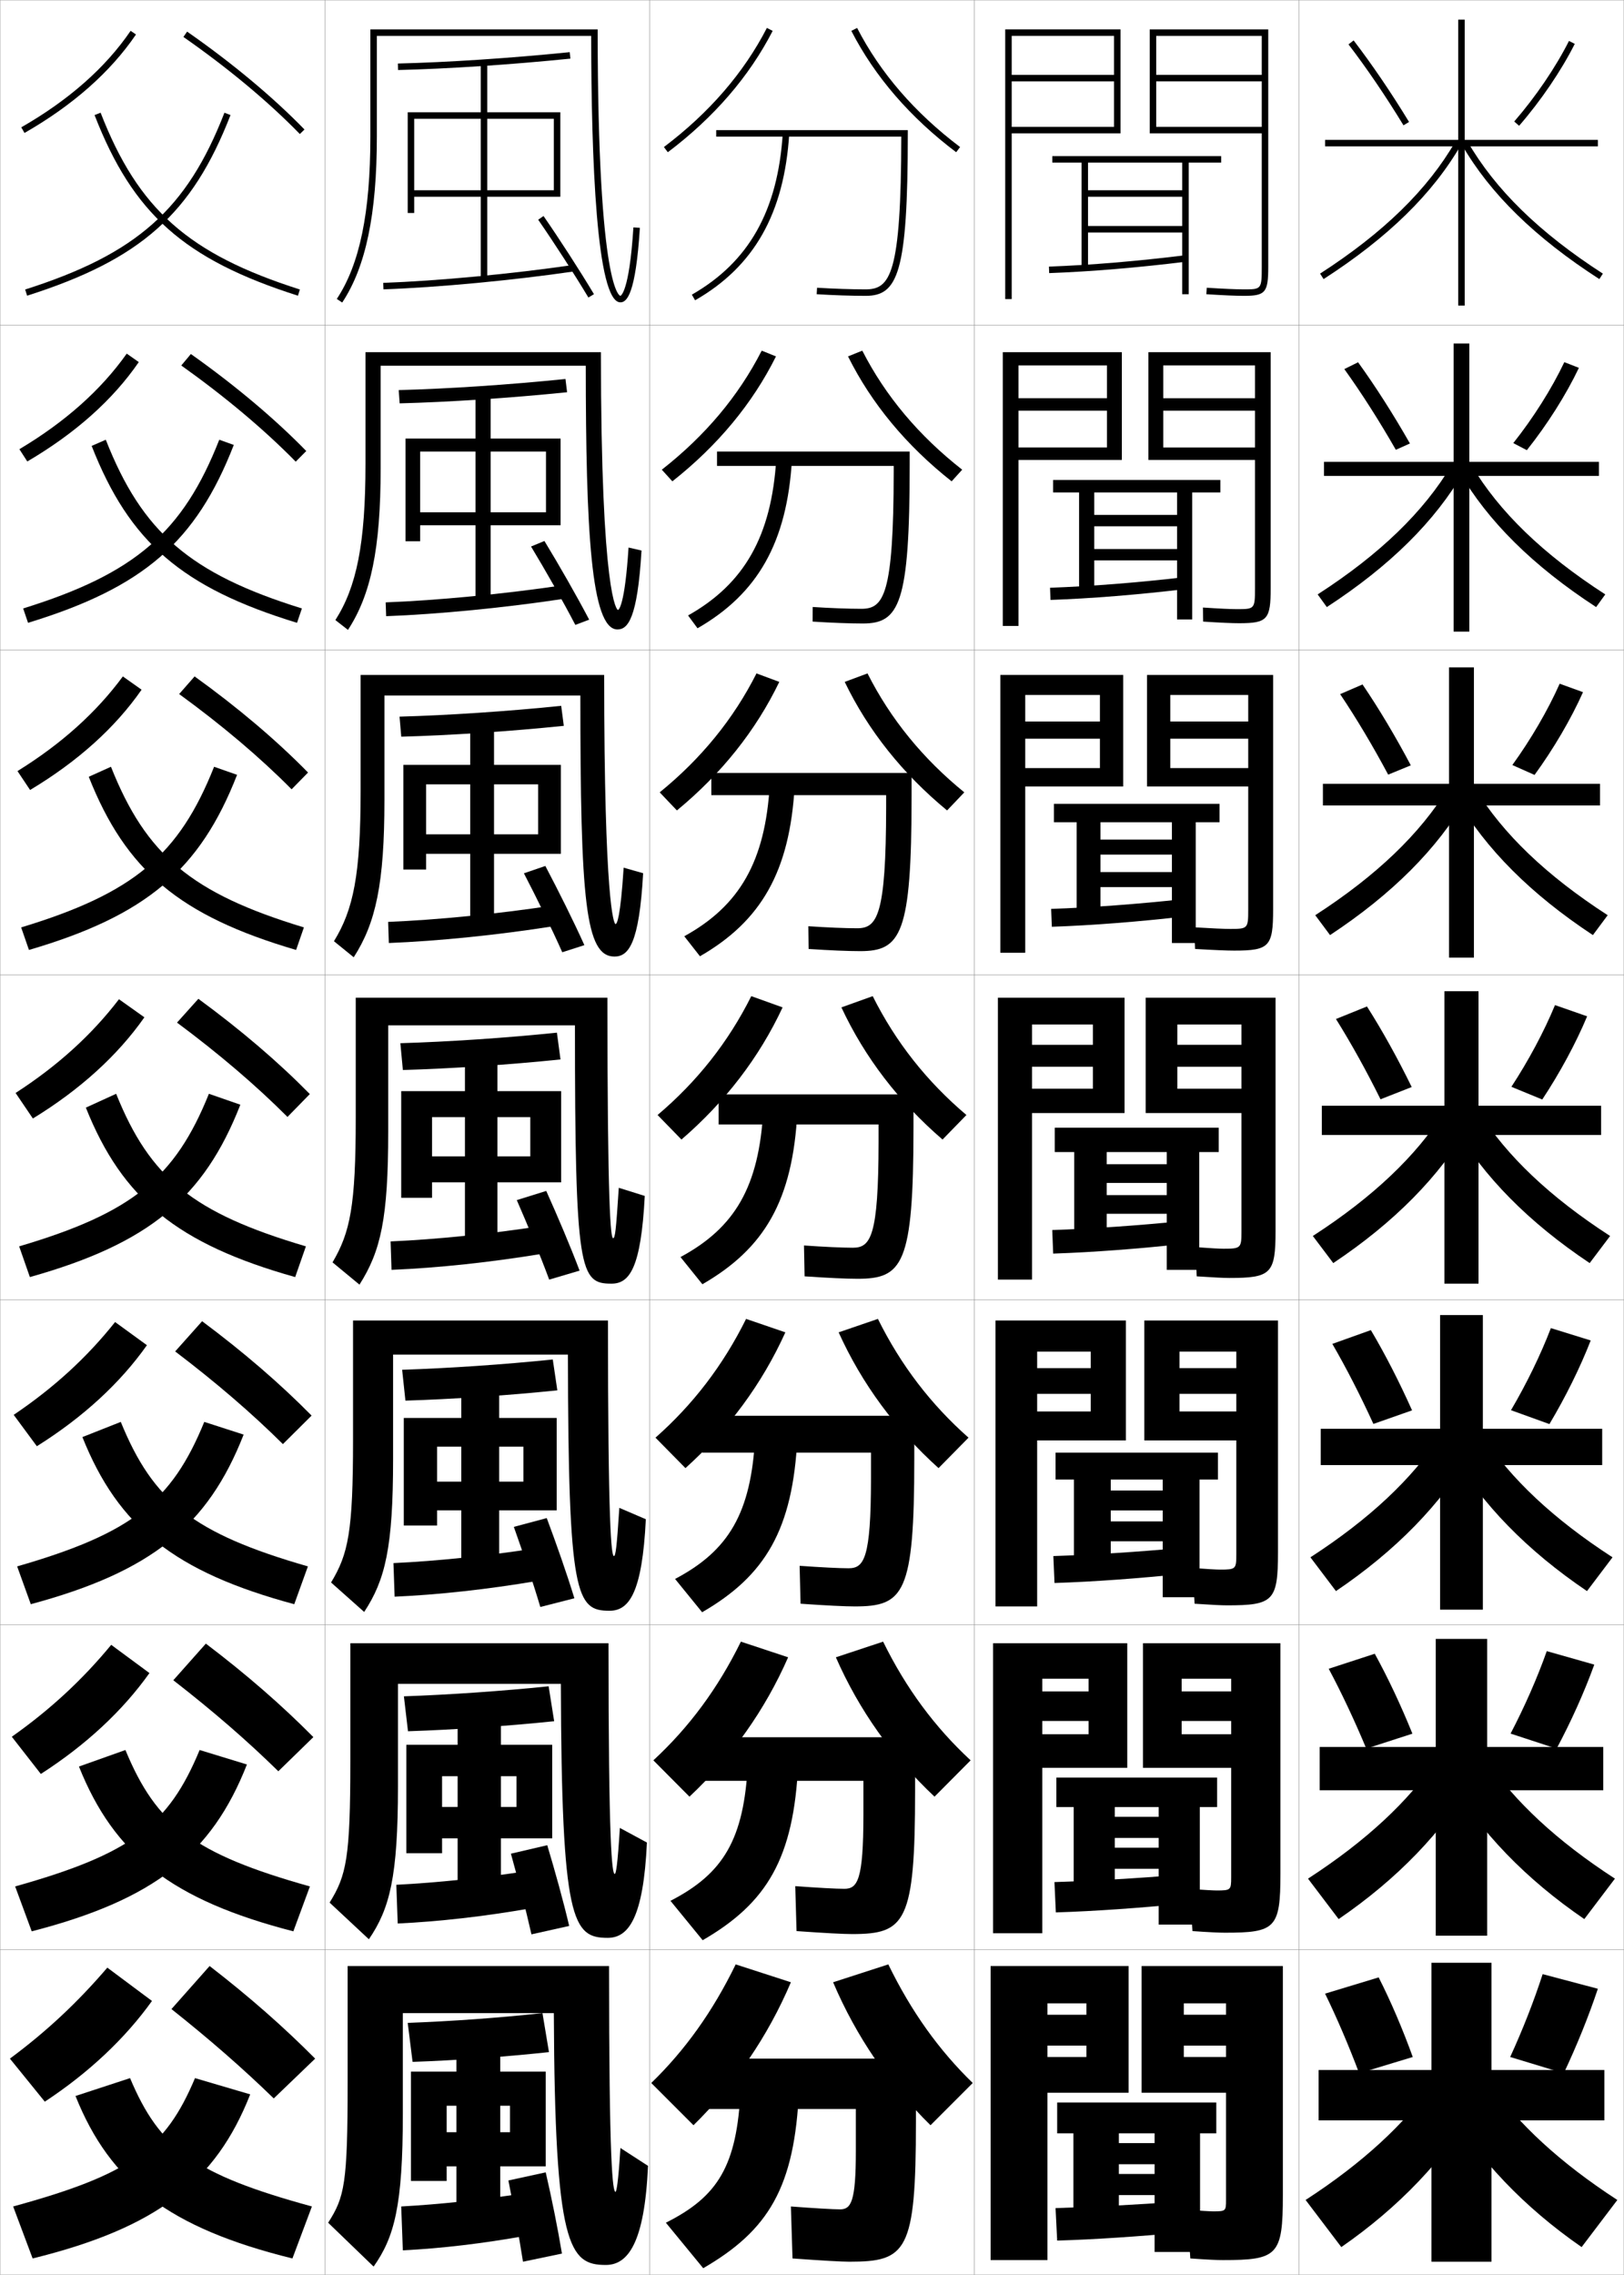 <?xml version="1.0" encoding="utf-8"?>
<!-- Generator: Adobe Illustrator 11 Build 225, SVG Export Plug-In . SVG Version: 6.0.0 Build 78)  -->
<!DOCTYPE svg PUBLIC "-//W3C//DTD SVG 1.0//EN"    "http://www.w3.org/TR/2001/REC-SVG-20010904/DTD/svg10.dtd">
<svg  xmlns="http://www.w3.org/2000/svg" xmlns:xlink="http://www.w3.org/1999/xlink" xmlns:a="http://ns.adobe.com/AdobeSVGViewerExtensions/3.0/"
	 width="500.1" height="700.1" viewBox="0 0 500.1 700.1"
	 overflow="visible" enable-background="new 0 0 500.1 700.1" xml:space="preserve">
		<g id="glyphs">
			<g>
				<rect x="0.05" y="0.05" fill="none" stroke="#999999" stroke-width="0.1" width="100" height="100"/> 
				<rect x="0.05" y="100.05" fill="none" stroke="#999999" stroke-width="0.1" width="100" height="100"/> 
				<rect x="0.05" y="200.05" fill="none" stroke="#999999" stroke-width="0.1" width="100" height="100"/> 
				<rect x="0.05" y="300.05" fill="none" stroke="#999999" stroke-width="0.1" width="100" height="100"/> 
				<rect x="0.05" y="400.05" fill="none" stroke="#999999" stroke-width="0.1" width="100" height="100"/> 
				<rect x="0.05" y="500.05" fill="none" stroke="#999999" stroke-width="0.1" width="100" height="100"/> 
				<rect x="0.05" y="600.05" fill="none" stroke="#999999" stroke-width="0.1" width="100" height="100"/> 
				<rect x="100.05" y="0.05" fill="none" stroke="#999999" stroke-width="0.1" width="100" height="100"/> 
				<rect x="100.05" y="100.05" fill="none" stroke="#999999" stroke-width="0.1" width="100" height="100"/> 
				<rect x="100.05" y="200.05" fill="none" stroke="#999999" stroke-width="0.1" width="100" height="100"/> 
				<rect x="100.05" y="300.05" fill="none" stroke="#999999" stroke-width="0.1" width="100" height="100"/> 
				<rect x="100.05" y="400.05" fill="none" stroke="#999999" stroke-width="0.1" width="100" height="100"/> 
				<rect x="100.05" y="500.05" fill="none" stroke="#999999" stroke-width="0.1" width="100" height="100"/> 
				<rect x="100.05" y="600.05" fill="none" stroke="#999999" stroke-width="0.1" width="100" height="100"/> 
				<rect x="200.05" y="0.05" fill="none" stroke="#999999" stroke-width="0.1" width="100" height="100"/> 
				<rect x="200.05" y="100.05" fill="none" stroke="#999999" stroke-width="0.1" width="100" height="100"/> 
				<rect x="200.05" y="200.05" fill="none" stroke="#999999" stroke-width="0.1" width="100" height="100"/> 
				<rect x="200.05" y="300.05" fill="none" stroke="#999999" stroke-width="0.1" width="100" height="100"/> 
				<rect x="200.05" y="400.05" fill="none" stroke="#999999" stroke-width="0.1" width="100" height="100"/> 
				<rect x="200.05" y="500.05" fill="none" stroke="#999999" stroke-width="0.1" width="100" height="100"/> 
				<rect x="200.05" y="600.05" fill="none" stroke="#999999" stroke-width="0.1" width="100" height="100"/> 
				<rect x="300.05" y="0.05" fill="none" stroke="#999999" stroke-width="0.1" width="100" height="100"/> 
				<rect x="300.05" y="100.05" fill="none" stroke="#999999" stroke-width="0.1" width="100" height="100"/> 
				<rect x="300.05" y="200.05" fill="none" stroke="#999999" stroke-width="0.1" width="100" height="100"/> 
				<rect x="300.05" y="300.05" fill="none" stroke="#999999" stroke-width="0.1" width="100" height="100"/> 
				<rect x="300.05" y="400.05" fill="none" stroke="#999999" stroke-width="0.1" width="100" height="100"/> 
				<rect x="300.05" y="500.05" fill="none" stroke="#999999" stroke-width="0.1" width="100" height="100"/> 
				<rect x="300.05" y="600.05" fill="none" stroke="#999999" stroke-width="0.1" width="100" height="100"/> 
				<rect x="400.05" y="0.05" fill="none" stroke="#999999" stroke-width="0.1" width="100" height="100"/> 
				<rect x="400.05" y="100.05" fill="none" stroke="#999999" stroke-width="0.1" width="100" height="100"/> 
				<rect x="400.05" y="200.05" fill="none" stroke="#999999" stroke-width="0.1" width="100" height="100"/> 
				<rect x="400.05" y="300.05" fill="none" stroke="#999999" stroke-width="0.1" width="100" height="100"/> 
				<rect x="400.05" y="400.05" fill="none" stroke="#999999" stroke-width="0.1" width="100" height="100"/> 
				<rect x="400.05" y="500.05" fill="none" stroke="#999999" stroke-width="0.1" width="100" height="100"/> 
				<rect x="400.05" y="600.05" fill="none" stroke="#999999" stroke-width="0.1" width="100" height="100"/> 
			</g>
			<g>
				<path d="M7.747,89.097l0.605,1.906c34.998-11.146,50.802-25.173,62.629-55.591
					L69.118,34.688C57.55,64.439,42.063,78.169,7.747,89.097z"/>
				<path d="M7.131,187.255l1.504,4.422c35.543-10.86,51.733-24.901,63.357-54.743
					l-4.469-1.604C56.335,163.793,41.624,176.54,7.131,187.255z"/>
				<path d="M6.515,285.415l2.403,6.937c36.088-10.575,52.665-24.629,64.086-53.894
					l-7.076-2.482C55.122,263.147,41.184,274.911,6.515,285.415z"/>
				<path d="M5.898,383.573l3.302,9.453c36.633-10.29,53.596-24.358,64.814-53.046
					l-9.682-3.361C53.908,362.501,40.744,373.281,5.898,383.573z"/>
				<path d="M5.282,482.065l4.201,11.635c37.177-10.005,54.526-24.087,65.542-52.196
					l-12.121-3.908C52.898,462.11,40.557,471.907,5.282,482.065z"/>
				<path d="M4.666,580.558L9.767,594.375c37.722-9.72,55.457-23.815,66.271-51.349
					l-14.561-4.453C51.889,561.72,40.37,570.534,4.666,580.558z"/>
				<path d="M4.05,679.05l6,16c38.266-9.436,56.387-23.545,67-50.5l-17-5
					C50.88,661.329,40.182,669.161,4.05,679.05z"/>
			</g>
			<g>
				<path d="M29.118,35.412c11.827,30.418,27.631,44.445,62.629,55.591l0.605-1.906
					C58.036,78.169,42.55,64.439,30.981,34.688L29.118,35.412z"/>
				<path d="M91.464,191.677c-35.415-10.825-51.614-24.803-63.239-54.444l4.351-1.902
					c11.188,28.461,25.9,41.209,60.392,51.924L91.464,191.677z"/>
				<path d="M91.182,292.352c-35.832-10.503-52.426-24.433-63.85-53.296l6.839-3.081
					c10.807,27.171,24.745,38.936,59.414,49.439L91.182,292.352z"/>
				<path d="M35.766,336.619C46.192,362.5,59.356,373.282,94.2,383.573l-3.302,9.453
					c-36.248-10.183-53.238-24.063-64.46-52.149L35.766,336.619z"/>
				<path d="M90.615,493.7c-36.834-9.912-54.211-23.842-65.24-51.433l11.818-4.672
					c10.008,24.514,22.35,34.312,57.623,44.47L90.615,493.7z"/>
				<path d="M90.333,594.375c-37.42-9.642-55.184-23.62-66.02-50.716l14.309-5.086
					c9.589,23.146,21.109,31.962,56.812,41.984L90.333,594.375z"/>
				<path d="M40.05,639.55c9.17,21.779,19.868,29.611,56,39.5l-6,16
					c-38.007-9.372-56.156-23.399-66.8-50L40.05,639.55z"/>
			</g>
			<g>
				<path d="M52.8,618.3c11.916,9.464,21.975,18.252,31.5,27.5l12.75-12.25
					c-9.712-9.765-20.114-18.925-32.5-28.5L52.8,618.3z"/>
				<path d="M53.371,517.103c12.268,9.524,22.754,18.608,32.338,28.012l10.793-10.514
					c-9.722-9.811-20.474-19.181-33.108-28.771L53.371,517.103z"/>
				<path d="M53.942,415.906c12.621,9.585,23.535,18.964,33.177,28.522l8.836-8.778
					c-9.731-9.855-20.833-19.435-33.715-29.041L53.942,415.906z"/>
				<path d="M54.514,314.71c12.974,9.645,24.314,19.319,34.015,29.033l6.88-7.042
					c-9.741-9.901-21.192-19.69-34.322-29.312L54.514,314.71z"/>
				<path d="M55.168,213.596c13.24,9.629,24.934,19.522,34.628,29.314l5.064-5.159
					c-9.751-9.947-21.551-19.945-34.929-29.582L55.168,213.596z"/>
				<path d="M55.823,112.483c13.506,9.613,25.552,19.726,35.242,29.596l3.249-3.277
					c-9.761-9.993-21.911-20.2-35.537-29.853L55.823,112.483z"/>
				<path d="M56.478,11.37c13.773,9.597,26.172,19.929,35.855,29.877l1.434-1.395
					C83.996,29.814,71.497,19.397,57.622,9.729L56.478,11.37z"/>
			</g>
			<g>
				<path d="M6.553,39.183l0.994,1.735c14.896-8.532,26.446-18.728,34.329-30.305
					l-1.652-1.125C32.513,20.812,21.183,30.803,6.553,39.183z"/>
				<path d="M5.969,138.243c14.075-8.377,25.115-18.202,33.059-29.413l3.71,2.604
					c-7.991,11.621-19.552,21.932-34.333,30.584L5.969,138.243z"/>
				<path d="M5.385,237.305c13.52-8.375,24.27-18.034,32.447-29.13l5.768,4.083
					c-8.1,11.665-19.672,22.09-34.335,30.863L5.385,237.305z"/>
				<path d="M36.637,307.519l7.826,5.562c-8.208,11.708-19.791,22.249-34.339,31.143
					l-5.322-7.857C17.767,327.994,28.226,318.501,36.637,307.519z"/>
				<path d="M4.217,435.427c12.411-8.369,22.58-17.695,31.224-28.564l9.801,7.125
					c-8.209,11.629-19.651,22.173-33.893,31.095L4.217,435.427z"/>
				<path d="M3.634,534.488c11.856-8.366,21.734-17.526,30.612-28.282l11.775,8.688
					c-8.21,11.551-19.511,22.098-33.446,31.048L3.634,534.488z"/>
				<path d="M46.8,615.8c-8.211,11.472-19.371,22.022-33,31l-10.75-13.25
					c11.302-8.364,20.89-17.358,30-28L46.8,615.8z"/>
			</g>
			<polygon points="459.3,604.05 459.3,637.05 494.05,637.05 494.05,652.55 
				459.3,652.55 459.3,696.05 440.8,696.05 440.8,652.55 406.05,652.55 
				406.05,637.05 440.8,637.05 440.8,604.05 "/>
			<polygon points="457.966,504.383 457.966,537.633 493.716,537.633 493.716,550.966 
				457.966,550.966 457.966,595.716 442.133,595.716 442.133,550.966 406.383,550.966 
				406.383,537.633 442.133,537.633 442.133,504.383 "/>
			<polygon points="456.634,404.717 456.634,439.717 493.384,439.717 493.384,450.883 
				456.634,450.883 456.634,495.383 443.466,495.383 443.466,450.883 406.717,450.883 
				406.717,439.717 443.466,439.717 443.466,404.717 "/>
			<g>
				<polygon points="492.05,43.05 451.05,43.05 451.05,6.05 449.05,6.05 
					449.05,43.05 408.05,43.05 408.05,45.05 449.05,45.05 449.05,94.05 
					451.05,94.05 451.05,45.05 492.05,45.05 "/>
				<polygon points="492.383,142.133 492.383,146.466 452.467,146.466 452.467,194.383 
					447.633,194.383 447.633,146.466 407.716,146.466 407.716,142.133 447.633,142.133 
					447.633,105.716 452.467,105.716 452.467,142.133 "/>
				<polygon points="492.717,241.216 492.717,247.883 453.883,247.883 453.883,294.716 
					446.217,294.716 446.217,247.883 407.383,247.883 407.383,241.216 446.217,241.216 
					446.217,205.383 453.883,205.383 453.883,241.216 "/>
				<polygon points="493.05,340.3 493.05,349.3 455.3,349.3 455.3,395.05 
					444.8,395.05 444.8,349.3 407.05,349.3 407.05,340.3 444.8,340.3 
					444.8,305.05 455.3,305.05 455.3,340.3 "/>
			</g>
			<g>
				<g>
					<path d="M441.05,641.55c-8.542,12.065-21.217,23.96-39,35.5l11,14.5
						c17.706-12.25,31.759-26.993,41.5-43.5L441.05,641.55z"/>
					<path d="M459.05,641.55c8.542,12.065,21.217,23.96,39,35.5l-11,14.5
						c-17.706-12.25-31.759-26.993-41.5-43.5L459.05,641.55z"/>
				</g>
				<g>
					<path d="M402.792,578.16l9.432,12.446c18.053-12.334,32.07-26.874,41.637-43.141
						l-11.622-5.666C433.699,554.317,420.864,566.446,402.792,578.16z"/>
					<path d="M457.86,541.8c8.54,12.518,21.374,24.646,39.446,36.36l-9.431,12.446
						c-18.054-12.334-32.071-26.874-41.638-43.141L457.86,541.8z"/>
				</g>
				<g>
					<path d="M403.535,479.27l7.862,10.394c18.4-12.419,32.383-26.755,41.774-42.78
						l-9.744-4.833C434.89,455.02,421.896,467.383,403.535,479.27z"/>
					<path d="M456.672,442.05c8.538,12.97,21.531,25.333,39.893,37.22l-7.862,10.394
						c-18.4-12.419-32.383-26.755-41.774-42.78L456.672,442.05z"/>
				</g>
				<g>
					<path d="M404.278,380.38l6.293,8.34c18.747-12.503,32.695-26.636,41.912-42.42
						l-7.867-4C436.081,355.722,422.929,368.319,404.278,380.38z"/>
					<path d="M455.483,342.3c8.535,13.422,21.688,26.02,40.338,38.08l-6.293,8.34
						c-18.747-12.503-32.695-26.636-41.912-42.42L455.483,342.3z"/>
				</g>
				<g>
					<path d="M405.021,281.656l4.557,6.121c19.094-12.588,33.008-26.517,42.049-42.06
						l-5.821-3C437.272,256.591,423.96,269.422,405.021,281.656z"/>
					<path d="M448.472,245.716l5.822-3c8.533,13.875,21.846,26.707,40.784,38.94
						l-4.557,6.121C471.427,275.188,457.514,261.259,448.472,245.716z"/>
				</g>
				<g>
					<path d="M405.765,182.933l2.82,3.901c19.441-12.672,33.321-26.398,42.187-41.7
						l-3.777-2C438.464,157.46,424.992,170.526,405.765,182.933z"/>
					<path d="M449.328,145.133l3.777-2c8.53,14.327,22.002,27.393,41.229,39.799
						l-2.82,3.901C472.073,174.162,458.193,160.436,449.328,145.133z"/>
				</g>
				<g>
					<path d="M406.508,84.209l1.084,1.682c19.789-12.757,33.634-26.279,42.324-41.341
						l-1.732-1C439.655,58.329,426.023,71.629,406.508,84.209z"/>
					<path d="M450.184,44.55c8.69,15.062,22.535,28.584,42.324,41.341l1.084-1.682
						c-19.516-12.58-33.147-25.88-41.676-40.659L450.184,44.55z"/>
				</g>
			</g>
			<g>
				<g>
					<path d="M415.257,13.658c5.622,7.336,11.479,15.95,16.939,24.912l1.707-1.041
						c-5.495-9.021-11.395-17.696-17.061-25.088L415.257,13.658z"/>
					<path d="M466.295,37.395l1.51,1.311C474.514,30.978,480.761,21.791,484.942,13.5
						l-1.785-0.9C479.046,20.749,472.899,29.786,466.295,37.395z"/>
				</g>
				<g>
					<path d="M418.212,111.49c5.352,7.398,10.875,16.051,15.967,24.99l-4.34,1.95
						c-5.094-8.906-10.561-17.466-15.866-24.843L418.212,111.49z"/>
					<path d="M486.211,113.206l-4.487-1.75c-3.872,8.168-9.575,17.184-15.719,24.912
						l4.175,2.176C476.442,130.688,482.259,121.519,486.211,113.206z"/>
				</g>
				<g>
					<path d="M419.578,210.644c5.037,7.404,10.186,16.037,14.874,24.893l-6.972,2.86
						c-4.729-8.851-9.804-17.356-14.793-24.774L419.578,210.644z"/>
					<path d="M487.479,213.016l-7.19-2.599c-3.632,8.187-8.893,17.18-14.574,25.029
						l6.839,3.041C478.37,230.504,483.755,221.352,487.479,213.016z"/>
				</g>
				<g>
					<path d="M420.946,309.745c4.723,7.41,9.495,16.021,13.78,24.795l-9.604,3.77
						c-4.363-8.795-9.048-17.246-13.72-24.705L420.946,309.745z"/>
					<path d="M488.746,312.774l-9.893-3.449c-3.393,8.206-8.21,17.178-13.431,25.146
						l9.504,3.906C480.298,330.267,485.252,321.133,488.746,312.774z"/>
				</g>
				<g>
					<path d="M422.147,409.347c4.408,7.419,8.805,16.01,12.687,24.696l-11.902,4.18
						c-3.972-8.682-8.309-17.159-12.646-24.637L422.147,409.347z"/>
					<path d="M489.848,412.532l-12.263-3.799c-3.152,8.224-7.526,17.167-12.286,25.264
						l11.836,4.271C482.059,430.021,486.582,420.911,489.848,412.532z"/>
				</g>
				<g>
					<path d="M423.349,508.948c4.094,7.428,8.115,15.999,11.594,24.599l-14.201,4.59
						c-3.58-8.569-7.57-17.074-11.573-24.568L423.349,508.948z"/>
					<path d="M490.948,512.291l-14.631-4.149c-2.913,8.241-6.845,17.157-11.144,25.382
						l14.168,4.636C483.82,529.777,487.913,520.69,490.948,512.291z"/>
				</g>
				<g>
					<path d="M424.55,608.55c3.779,7.437,7.425,15.988,10.5,24.5l-16.5,5
						c-3.188-8.456-6.831-16.987-10.5-24.5L424.55,608.55z"/>
					<path d="M492.05,612.05l-17-4.5c-2.674,8.259-6.162,17.146-10,25.5l16.5,5
						C485.581,629.532,489.243,620.47,492.05,612.05z"/>
				</g>
			</g>
			<g>
				<g>
					<path d="M243.55,610.05c-7.103,16.695-17.292,31.544-30,44l-13-13
						c10.362-10.054,18.895-21.904,26-36.5L243.55,610.05z"/>
					<path d="M256.55,610.05c7.103,16.695,17.292,31.544,30,44l13-13
						c-10.362-10.054-18.895-21.904-26-36.5L256.55,610.05z"/>
					<path d="M244.05,695.05c9.548,0.69,15.258,1,17.5,1c17.651,0,20.5-3.074,20.5-43v-19.5h-64
						v15.5h45.5v13c0,15.558-1.472,17.886-4.861,17.886c-2.03,0-7.902-0.334-15.139-0.886
						L244.05,695.05z"/>
					<path d="M228.05,643.05c-1.06,23.637-7.078,33.002-23,41l11.5,14
						c20.1-11.653,28.224-24.86,29.5-55H228.05z"/>
				</g>
				<g>
					<path d="M242.698,510.042c-7.128,16.262-17.43,30.729-30.382,42.891L201.2,541.75
						c10.957-10.13,19.845-22.06,26.952-36.526L242.698,510.042z"/>
					<path d="M257.401,510.042c7.128,16.262,17.43,30.729,30.381,42.891L298.899,541.75
						c-10.955-10.13-19.844-22.06-26.951-36.526L257.401,510.042z"/>
					<path d="M245.289,594.3c8.804,0.627,14.501,0.916,17.095,0.916
						c16.395,0,19.416-3.468,19.416-44.166v-16.416h-64.667v13.416h48.749v10.5
						c-0.008,20.045-1.795,22.738-5.883,22.738c-2.41,0-8.234-0.31-15.105-0.821
						L245.289,594.3z"/>
					<path d="M206.467,584.989l9.916,12.121c19.787-11.451,28.093-25.174,29.417-54.383
						l-15.5-0.188C229.165,566.208,222.667,576.644,206.467,584.989z"/>
				</g>
				<g>
					<path d="M241.846,410.035c-7.153,15.827-17.567,29.914-30.763,41.781l-9.234-9.366
						c11.55-10.205,20.795-22.216,27.904-36.553L241.846,410.035z"/>
					<path d="M258.254,410.035c7.152,15.827,17.566,29.914,30.762,41.781l9.234-9.366
						c-11.55-10.205-20.795-22.216-27.904-36.553L258.254,410.035z"/>
					<path d="M246.529,493.549c8.059,0.565,13.743,0.834,16.688,0.834
						c15.138,0,18.333-3.862,18.333-45.333v-13.333h-65.333v11.333h51.999v8
						c-0.018,24.532-2.118,27.591-6.906,27.591c-2.79,0-8.566-0.285-15.071-0.757
						L246.529,493.549z"/>
					<path d="M207.884,485.928l8.331,10.244c19.476-11.249,27.963-25.487,29.333-53.768
						l-12.999-0.375C231.34,465.729,224.362,477.236,207.884,485.928z"/>
				</g>
			</g>
			<g>
				<path d="M204.447,45.251l1.204,1.598c14.172-10.689,25.034-23.252,32.287-37.341
					l-1.777-0.916C229.046,22.411,218.376,34.745,204.447,45.251z"/>
				<path d="M262.161,9.508c7.253,14.089,18.115,26.651,32.286,37.341l1.204-1.598
					c-13.928-10.506-24.598-22.84-31.713-36.659L262.161,9.508z"/>
				<path d="M277.545,42.05L277.545,42.05c-0.054,42.482-3.409,47-10.995,47
					c-4.312,0-9.896-0.187-14.938-0.498l-0.123,1.996
					c5.081,0.314,10.712,0.502,15.062,0.502c9.913,0,13-6.896,13-50v-1h-59v2H277.545z"/>
				<path d="M213.053,90.683l0.994,1.734c18.228-10.439,27.442-26.742,29.001-51.304
					l-1.996-0.127C239.54,64.815,230.644,80.606,213.053,90.683z"/>
			</g>
			<g>
				<path d="M238.957,109.681c-7.228,14.523-17.979,27.467-31.906,38.451l-3.253-3.581
					c13.334-10.431,23.648-22.684,30.762-36.633L238.957,109.681z"/>
				<path d="M261.143,109.681c7.228,14.523,17.978,27.467,31.905,38.451l3.253-3.581
					c-13.333-10.431-23.647-22.684-30.761-36.633L261.143,109.681z"/>
				<path d="M250.248,191.298c5.826,0.377,11.47,0.585,15.468,0.585
					c11.236,0,14.417-6.016,14.417-48.833v-4.084h-59.333v4.417h54.412v1.833
					c-0.045,37.995-3.086,42.148-9.973,42.148c-3.931,0-9.563-0.211-14.972-0.563
					L250.248,191.298z"/>
				<path d="M211.885,189.41l2.911,3.945c18.54-10.642,27.573-26.428,29.084-51.92
					l-4.83-0.272C237.614,164.96,229.198,179.681,211.885,189.41z"/>
			</g>
			<g>
				<path d="M239.976,209.855c-7.203,14.958-17.841,28.283-31.525,39.561l-5.302-5.565
					c12.739-10.355,22.697-22.528,29.809-36.605L239.976,209.855z"/>
				<path d="M260.124,209.855c7.203,14.958,17.841,28.283,31.524,39.561l5.303-5.565
					c-12.739-10.355-22.697-22.528-29.809-36.605L260.124,209.855z"/>
				<path d="M249.008,292.048c6.57,0.44,12.228,0.668,15.875,0.668
					c12.559,0,15.834-5.136,15.834-47.667v-7.167h-61.667v6.833h53.83v3.667
					c-0.036,33.507-2.764,37.295-8.95,37.295c-3.552,0-9.231-0.236-15.005-0.627
					L249.008,292.048z"/>
				<path d="M210.719,288.138l4.829,6.156c18.852-10.844,27.704-26.114,29.167-52.536
					l-7.664-0.417C235.69,265.106,227.753,278.755,210.719,288.138z"/>
			</g>
			<g>
				<path d="M240.994,310.028c-7.178,15.393-17.704,29.099-31.144,40.671l-7.352-7.549
					c12.145-10.28,21.746-22.372,28.856-36.579L240.994,310.028z"/>
				<path d="M259.105,310.028c7.178,15.393,17.704,29.099,31.144,40.671l7.352-7.549
					c-12.145-10.28-21.746-22.372-28.856-36.579L259.105,310.028z"/>
				<path d="M247.769,392.799c7.314,0.503,12.985,0.751,16.281,0.751
					c13.881,0,17.25-4.257,17.25-46.5v-10.25h-60v9.25h49.248v5.5
					c-0.027,29.02-2.441,32.443-7.929,32.443c-3.171,0-8.899-0.261-15.038-0.692
					L247.769,392.799z"/>
				<path d="M209.552,386.866l6.746,8.367c19.164-11.047,27.834-25.801,29.251-53.152
					l-10.498-0.562C233.765,365.251,226.308,377.829,209.552,386.866z"/>
			</g>
			<polygon points="343.05,39.05 343.05,25.05 311.55,25.05 311.55,23.05 
				343.05,23.05 343.05,11.05 311.55,11.05 311.55,92.05 309.55,92.05 
				309.55,9.05 345.05,9.05 345.05,41.05 311.55,41.05 311.55,39.05 "/>
			<g>
				<polygon points="340.883,137.716 340.883,126.383 313.633,126.383 313.633,122.55 
					340.883,122.55 340.883,112.466 313.633,112.466 313.633,192.633 308.8,192.633 
					308.8,108.383 345.466,108.383 345.466,141.55 313.633,141.55 313.633,137.716 "/>
				<polygon points="338.716,236.383 338.716,227.341 315.716,227.341 315.716,222.05 
					338.716,222.05 338.716,213.883 315.716,213.883 315.716,293.217 308.05,293.217 
					308.05,207.716 345.883,207.716 345.883,242.05 315.716,242.05 315.716,236.383 "/>
				<polygon points="307.3,307.05 346.3,307.05 346.3,342.55 317.8,342.55 
					317.8,335.05 336.55,335.05 336.55,328.3 317.8,328.3 317.8,321.55 
					336.55,321.55 336.55,315.3 317.8,315.3 317.8,393.8 307.3,393.8 "/>
				<polygon points="306.55,406.384 346.716,406.384 346.716,443.3 319.384,443.3 
					319.384,434.384 335.884,434.384 335.884,428.966 319.384,428.966 319.384,421.05 
					335.884,421.05 335.884,415.966 319.384,415.966 319.384,494.384 306.55,494.384 "/>
				<polygon points="320.967,594.967 305.8,594.967 305.8,505.717 347.133,505.717 
					347.133,544.05 320.967,544.05 320.967,533.717 335.217,533.717 335.217,529.633 
					320.967,529.633 320.967,520.55 335.217,520.55 335.217,516.633 320.967,516.633 "/>
			</g>
			<polygon points="322.55,695.55 322.55,616.55 334.55,616.55 334.55,620.05 
				322.55,620.05 322.55,629.55 334.55,629.55 334.55,633.05 322.55,633.05 
				322.55,644.05 347.55,644.05 347.55,605.05 305.05,605.05 305.05,695.55 "/>
			<path d="M388.55,82.05c0,7-0.104,7-5.5,7c-2.43,0-6.17-0.163-11.437-0.498
				l-0.127,1.996c5.309,0.338,9.091,0.502,11.563,0.502c6.659,0,7.5-1.01,7.5-9v-73h-36.5
				v32h34.5v-2h-32.5v-14h32.5v-2h-32.5v-12h32.5V82.05z"/>
			<path d="M381.55,191.799c8.729,0,9.75-1.105,9.75-10.833v-72.583h-37.667v33.167h32.833
				v-3.833h-28.25v-11.333h28.25v-3.833h-28.25v-10.083h28.25v68.583
				c0,6.348-0.138,6.417-5.5,6.417c-2.052,0-5.497-0.162-10.533-0.499L370.5,191.298
				C375.809,191.643,379.369,191.799,381.55,191.799z"/>
			<path d="M380.05,292.55c10.798,0,12-1.201,12-12.667v-72.167h-38.834v34.333h31.167
				v-5.667h-24v-9.042h24v-5.292h-24v-8.167h24v66.167c0,5.695-0.172,5.833-5.5,5.833
				c-1.937,0-5.577-0.16-11.131-0.499l0.263,6.665
				C374.078,292.4,377.893,292.55,380.05,292.55z"/>
			<g>
				<path d="M378.55,393.3c12.867,0,14.25-1.297,14.25-14.5v-71.75h-40v35.5h29.5v-7.5h-19.75v-6.75h19.75v-6.75
					h-19.75v-6.25h19.75v63.75c0,5.043-0.206,5.25-5.5,5.25c-1.297,0-4.152-0.158-8.729-0.5l0.457,9
					C373.836,393.157,376.953,393.3,378.55,393.3z"/>
				<path d="M377.884,494.05c14.215,0,15.666-1.338,15.666-16.334v-71.332h-41.166v36.916
					h28.332v-8.916h-17.5v-5.418h17.5v-7.916h-17.5v-5.084h17.5v62.418
					c0,4.5-0.165,4.666-5,4.666c-1.129,0-4.04-0.156-8.484-0.5l0.637,11
					C373.154,493.91,376.194,494.05,377.884,494.05z"/>
				<path d="M377.217,594.8c15.562,0,17.083-1.378,17.083-18.167v-70.916h-42.333v38.333
					h27.166v-10.333h-15.25v-4.084h15.25v-9.083h-15.25v-3.917h15.25v61.084
					c0,3.957-0.125,4.083-4.5,4.083c-0.963,0-3.929-0.154-8.242-0.5l0.818,13
					C372.473,594.663,375.435,594.8,377.217,594.8z"/>
			</g>
			<path d="M373.55,680.55c-0.796,0-3.817-0.152-8-0.5l1,15c5.241,0.366,8.125,0.5,10,0.5
				c16.911,0,18.5-1.419,18.5-20v-70.5h-43.5v39h26v-11h-13v-3.5h13v-9.5h-13v-3.5h13v60.5
				C377.55,680.464,377.465,680.55,373.55,680.55z"/>
			<g>
				<polygon points="335.05,71.55 364.05,71.55 364.05,69.55 335.05,69.55 
					335.05,60.55 364.05,60.55 364.05,58.55 335.05,58.55 335.05,50.05 
					364.05,50.05 364.05,90.55 366.05,90.55 366.05,50.05 376.05,50.05 
					376.05,48.05 324.05,48.05 324.05,50.05 333.05,50.05 333.05,82.55 
					335.05,82.55 "/>
				<path d="M323.014,82.051l0.072,1.998c12.817-0.466,27.371-1.679,42.087-3.507
					l-0.246-1.984C350.268,80.379,335.774,81.587,323.014,82.051z"/>
			</g>
			<g>
				<polygon points="362.467,190.633 367.133,190.633 367.133,151.55 375.8,151.55 
					375.8,147.716 324.3,147.716 324.3,151.55 332.3,151.55 332.3,182.883 
					336.966,182.883 336.966,172.466 362.467,172.466 362.467,168.966 336.966,168.966 
					336.966,161.966 362.467,161.966 362.467,158.466 336.966,158.466 336.966,151.55 
					362.467,151.55 "/>
				<path d="M323.354,180.884l0.143,3.749c12.661-0.447,27.034-1.614,41.489-3.339
					l-0.372-3.654C350.229,179.317,335.924,180.44,323.354,180.884z"/>
			</g>
			<g>
				<polygon points="360.884,290.217 368.216,290.217 368.216,253.05 375.55,253.05 
					375.55,247.383 324.55,247.383 324.55,253.05 331.55,253.05 331.55,283.216 
					338.883,283.216 338.883,273.008 360.884,273.008 360.884,268.383 338.883,268.383 
					338.883,263.008 360.884,263.008 360.884,258.383 338.883,258.383 338.883,253.05 
					360.884,253.05 "/>
				<path d="M323.692,279.717l0.215,5.499c12.504-0.429,26.697-1.549,40.891-3.171
					l-0.497-5.323C350.192,278.256,336.074,279.293,323.692,279.717z"/>
			</g>
			<g>
				<g>
					<polygon points="359.3,390.8 369.3,390.8 369.3,354.55 375.3,354.55 
						375.3,347.05 324.8,347.05 324.8,354.55 330.8,354.55 330.8,383.55 
						340.8,383.55 340.8,373.55 359.3,373.55 359.3,367.8 340.8,367.8 
						340.8,364.05 359.3,364.05 359.3,358.3 340.8,358.3 340.8,354.55 
						359.3,354.55 "/>
					<path d="M324.032,378.55l0.285,7.25c12.348-0.41,26.361-1.484,40.294-3.004
						l-0.623-6.992C350.154,377.195,336.225,378.146,324.032,378.55z"/>
				</g>
				<g>
					<polygon points="358.05,491.55 369.384,491.55 369.384,455.341 375.05,455.341 
						375.05,447.05 325.05,447.05 325.05,455.341 330.716,455.341 330.716,484.05 
						342.05,484.05 342.05,474.341 358.05,474.341 358.05,468.216 342.05,468.216 
						342.05,464.841 358.05,464.841 358.05,458.716 342.05,458.716 342.05,455.341 
						358.05,455.341 "/>
					<path d="M324.372,478.884l0.355,8.291c12.191-0.391,26.025-1.42,39.697-2.836
						l-0.75-7.953C350.116,477.634,336.374,478.499,324.372,478.884z"/>
				</g>
				<g>
					<polygon points="356.8,592.3 369.467,592.3 369.467,556.133 374.8,556.133 
						374.8,547.05 325.3,547.05 325.3,556.133 330.633,556.133 330.633,584.55 
						343.3,584.55 343.3,575.133 356.8,575.133 356.8,568.633 343.3,568.633 
						343.3,565.633 356.8,565.633 356.8,559.133 343.3,559.133 343.3,556.133 
						356.8,556.133 "/>
					<path d="M324.711,579.217l0.428,9.333c12.035-0.372,25.688-1.354,39.099-2.668
						l-0.875-8.914C350.079,578.073,336.524,578.853,324.711,579.217z"/>
				</g>
			</g>
			<g>
				<polygon points="355.55,693.05 369.55,693.05 369.55,656.55 374.55,656.55 
					374.55,647.05 325.55,647.05 325.55,656.55 330.55,656.55 330.55,685.05 
					344.55,685.05 344.55,675.55 355.55,675.55 355.55,669.05 344.55,669.05 
					344.55,666.05 355.55,666.05 355.55,659.55 344.55,659.55 344.55,656.55 
					355.55,656.55 "/>
				<path d="M363.05,677.55c-13.009,0.962-26.375,1.656-38,2l0.5,10
					c11.878-0.353,25.351-1.289,38.5-2.5L363.05,677.55z"/>
			</g>
			<g>
				<path d="M167.05,619.55c-13.874,1.482-27.655,2.483-41.5,3l1.5,12
					c13.759-0.479,27.688-1.49,42-3L167.05,619.55z"/>
				<polygon points="137.55,656.2 137.55,666.7 168.05,666.7 168.05,637.55 
					126.55,637.55 126.55,671.2 137.55,671.2 137.55,648.05 157.05,648.05 
					157.05,656.2 "/>
				<rect x="140.55" y="629.05" width="13.5" height="54"/> 
				<path d="M161.05,675.05c-12.987,1.985-25.474,3.337-37.5,4l0.5,13.5
					c11.947-0.598,24.642-2.099,38-4.5L161.05,675.05z"/>
				<path d="M168.05,668.55l-11.5,2.5c1.625,7.987,3.245,17.05,4.5,25l12-2.5
					C171.766,685.8,169.916,676.636,168.05,668.55z"/>
			</g>
			<g>
				<g>
					<path d="M124.379,522.05l1.258,10.75c14.073-0.461,30.12-1.558,45.014-3.084
						l-1.702-10.748C154.425,520.445,138.514,521.558,124.379,522.05z"/>
					<polygon points="136.133,556.092 136.133,565.759 170.05,565.759 170.05,536.967 
						125.133,536.967 125.133,570.342 136.133,570.342 136.133,546.633 159.05,546.633 
						159.05,556.092 "/>
					<rect x="140.925" y="527.55" width="13.333" height="55.917"/> 
					<path d="M122.044,580.05l0.428,11.917c12.754-0.598,26.625-2.175,40.937-4.669
						l-0.884-11.496C148.581,577.94,134.811,579.4,122.044,580.05z"/>
					<path d="M157.33,570.479c2.188,7.86,4.55,16.979,6.328,24.824l11.619-2.589
						c-1.806-7.684-4.363-16.894-6.756-24.843L157.33,570.479z"/>
				</g>
				<g>
					<path d="M123.834,421.55l1.016,9.5c14.387-0.443,31.306-1.575,46.777-3.168
						l-1.404-9.496C155.059,419.946,138.259,421.082,123.834,421.55z"/>
					<polygon points="134.592,455.983 134.592,464.817 171.425,464.817 171.425,436.384 
						124.342,436.384 124.342,469.483 134.592,469.483 134.592,445.216 161.175,445.216 
						161.175,455.983 "/>
					<rect x="142.05" y="426.05" width="11.667" height="57.834"/> 
					<path d="M121.163,481.05l0.356,10.334c13.562-0.598,28.608-2.25,43.873-4.838
						l-0.769-9.992C149.724,478.846,134.671,480.413,121.163,481.05z"/>
					<path d="M158.234,469.907c2.751,7.733,5.854,16.908,8.155,24.648l10.488-2.678
						c-2.327-7.617-5.592-16.873-8.512-24.686L158.234,469.907z"/>
				</g>
				<g>
					<path d="M123.288,321.05l0.773,8.25c14.701-0.426,32.492-1.593,48.542-3.253
						l-1.107-8.244C155.692,319.446,138.004,320.606,123.288,321.05z"/>
					<polygon points="133.05,355.875 133.05,363.875 172.8,363.875 172.8,335.8 
						123.55,335.8 123.55,368.625 133.05,368.625 133.05,343.8 163.3,343.8 
						163.3,355.875 "/>
					<rect x="143.175" y="324.55" width="10" height="59.75"/> 
					<path d="M120.282,382.05l0.285,8.75c14.368-0.596,30.592-2.325,46.809-5.006
						l-0.652-8.488C150.866,379.751,134.53,381.427,120.282,382.05z"/>
					<path d="M159.139,369.335c3.314,7.607,7.159,16.838,9.982,24.473l9.357-2.766
						c-2.848-7.551-6.821-16.854-10.268-24.527L159.139,369.335z"/>
				</g>
				<g>
					<path d="M123.034,220.55l0.531,6.167c14.895-0.405,33.204-1.609,50.054-3.337
						l-0.805-6.16C156.145,218.936,137.922,220.134,123.034,220.55z"/>
					<polygon points="131.216,256.767 131.216,262.767 172.717,262.767 172.717,235.383 
						124.216,235.383 124.216,267.6 131.216,267.6 131.216,241.383 165.717,241.383 
						165.717,256.767 "/>
					<rect x="144.8" y="222.883" width="7.333" height="61.833"/> 
					<path d="M119.526,283.717l0.214,6.5c15.169-0.595,33.653-2.469,50.742-5.174
						l-0.531-6.318C153.124,281.269,134.594,283.104,119.526,283.717z"/>
					<path d="M161.335,268.763c3.878,7.481,8.464,16.768,11.81,24.297l6.811-2.187
						c-3.369-7.484-8.051-16.834-12.023-24.37L161.335,268.763z"/>
				</g>
				<g>
					<path d="M122.78,120.05l0.289,4.083c15.088-0.384,33.916-1.625,51.565-3.421
						l-0.503-4.075C156.596,118.425,137.84,119.661,122.78,120.05z"/>
					<polygon points="129.383,157.659 129.383,161.659 172.634,161.659 172.634,134.966 
						124.883,134.966 124.883,166.575 129.383,166.575 129.383,138.966 168.133,138.966 
						168.133,157.659 "/>
					<rect x="146.425" y="121.217" width="4.667" height="63.917"/> 
					<path d="M118.771,185.383l0.142,4.25c15.97-0.594,36.715-2.613,54.676-5.342
						l-0.41-4.148C155.382,182.787,134.657,184.782,118.771,185.383z"/>
					<path d="M163.531,168.191c4.441,7.354,9.769,16.698,13.637,24.122l4.263-1.608
						c-3.89-7.418-9.28-16.814-13.779-24.212L163.531,168.191z"/>
				</g>
			</g>
			<g>
				<path d="M122.526,19.55l0.047,2c15.281-0.364,34.627-1.641,53.077-3.505
					l-0.201-1.99C157.048,17.914,137.758,19.188,122.526,19.55z"/>
				<polygon points="170.55,58.55 127.55,58.55 127.55,60.55 172.55,60.55 
					172.55,34.55 125.55,34.55 125.55,65.55 127.55,65.55 127.55,36.55 
					170.55,36.55 "/>
				<rect x="148.05" y="19.55" width="2" height="66"/> 
				<path d="M118.015,87.05l0.07,1.999c16.771-0.594,39.777-2.756,58.609-5.51
					l-0.289-1.979C157.64,84.304,134.72,86.459,118.015,87.05z"/>
				<path d="M165.728,67.619c5.004,7.228,11.074,16.627,15.465,23.945l1.715-1.029
					c-4.411-7.352-10.509-16.794-15.535-24.055L165.728,67.619z"/>
			</g>
			<g>
				<path d="M191.05,661.05c-0.636,10.632-1.229,13.5-1.5,13.5c-0.895,0-2-8.683-2-69.5h-80.5v36
					c0,30.99-0.936,35.106-6,43l14,13.5c6.376-9.012,9-18.655,9-47v-31h46.5
					c0.292,71.94,4.688,77.5,16,77.5c6.856,0,11.946-6.798,13-30.5L191.05,661.05z"/>
				<path d="M190.883,562.55c-0.709,11.473-1.193,14.166-1.583,14.166
					c-0.843,0-1.917-8.873-1.917-70.999h-79.5v36.333
					c0,29.698-1.195,35.138-6.383,43.482l12.099,11.284
					c6.433-9.444,8.951-19.224,8.951-47.017v-31.584h50.167
					c0.194,73.316,3.632,78.167,14.417,78.167c6.417,0,10.995-6.104,12.083-29.333
					L190.883,562.55z"/>
				<path d="M190.716,464.05c-0.782,12.314-1.157,14.833-1.667,14.833
					c-0.793,0-1.833-9.064-1.833-72.5h-78.5v36.667c0,28.407-1.454,35.17-6.766,43.966
					l10.198,9.068c6.49-9.877,8.901-19.792,8.901-47.034v-32.167h53.833
					c0.097,74.692,2.575,78.834,12.833,78.834c5.979,0,10.043-5.411,11.167-28.167
					L190.716,464.05z"/>
				<path d="M177.05,315.55c0,76.067,1.519,79.5,11.25,79.5c5.539,0,9.091-4.718,10.25-27l-8-2.5
					c-0.855,13.156-1.121,15.5-1.75,15.5c-0.742,0-1.75-9.256-1.75-74h-77.5v37
					c0,27.115-1.714,35.201-7.148,44.448l8.297,6.854
					c6.547-10.31,8.852-20.36,8.852-47.052v-32.75H177.05z"/>
				<path d="M186.05,207.716h-75v35.667c0,25.886-2.237,36.567-8.21,46.281
					l6.087,4.938c6.791-10.537,9.457-22.645,9.457-48.386v-32.166h60.333
					c0.009,63.263,1.555,80.333,10.5,80.333c4.343,0,7.625-3.938,8.833-25.646
					l-5.999-1.709c-0.999,15.536-2.074,17.353-2.502,17.354
					C189.031,284.383,186.05,277.903,186.05,207.716z"/>
				<path d="M185.05,108.383h-72.5v34.333c0,24.656-2.76,37.932-9.272,48.115
					l3.877,3.02c7.034-10.765,10.062-24.929,10.062-49.718v-31.583h63.167
					c0.019,50.459,1.59,81.167,9.75,81.167c3.147,0,6.16-3.158,7.415-24.291
					l-3.997-0.918c-1.144,17.915-3.028,19.206-3.256,19.209
					C190.006,187.716,185.05,184.014,185.05,108.383z"/>
				<path d="M184.05,9.05h-70v33c0,23.427-3.283,39.298-10.334,49.948l1.668,1.104
					c7.277-10.992,10.666-27.214,10.666-51.052v-31h66.001
					c0.028,37.655,1.626,82,8.999,82c1.951,0,4.694-2.378,5.998-22.937l-1.996-0.127
					c-1.287,20.294-3.981,21.059-4.009,21.063
					C190.979,91.05,184.05,90.123,184.05,9.05z"/>
			</g>
		</g>
	</svg>
